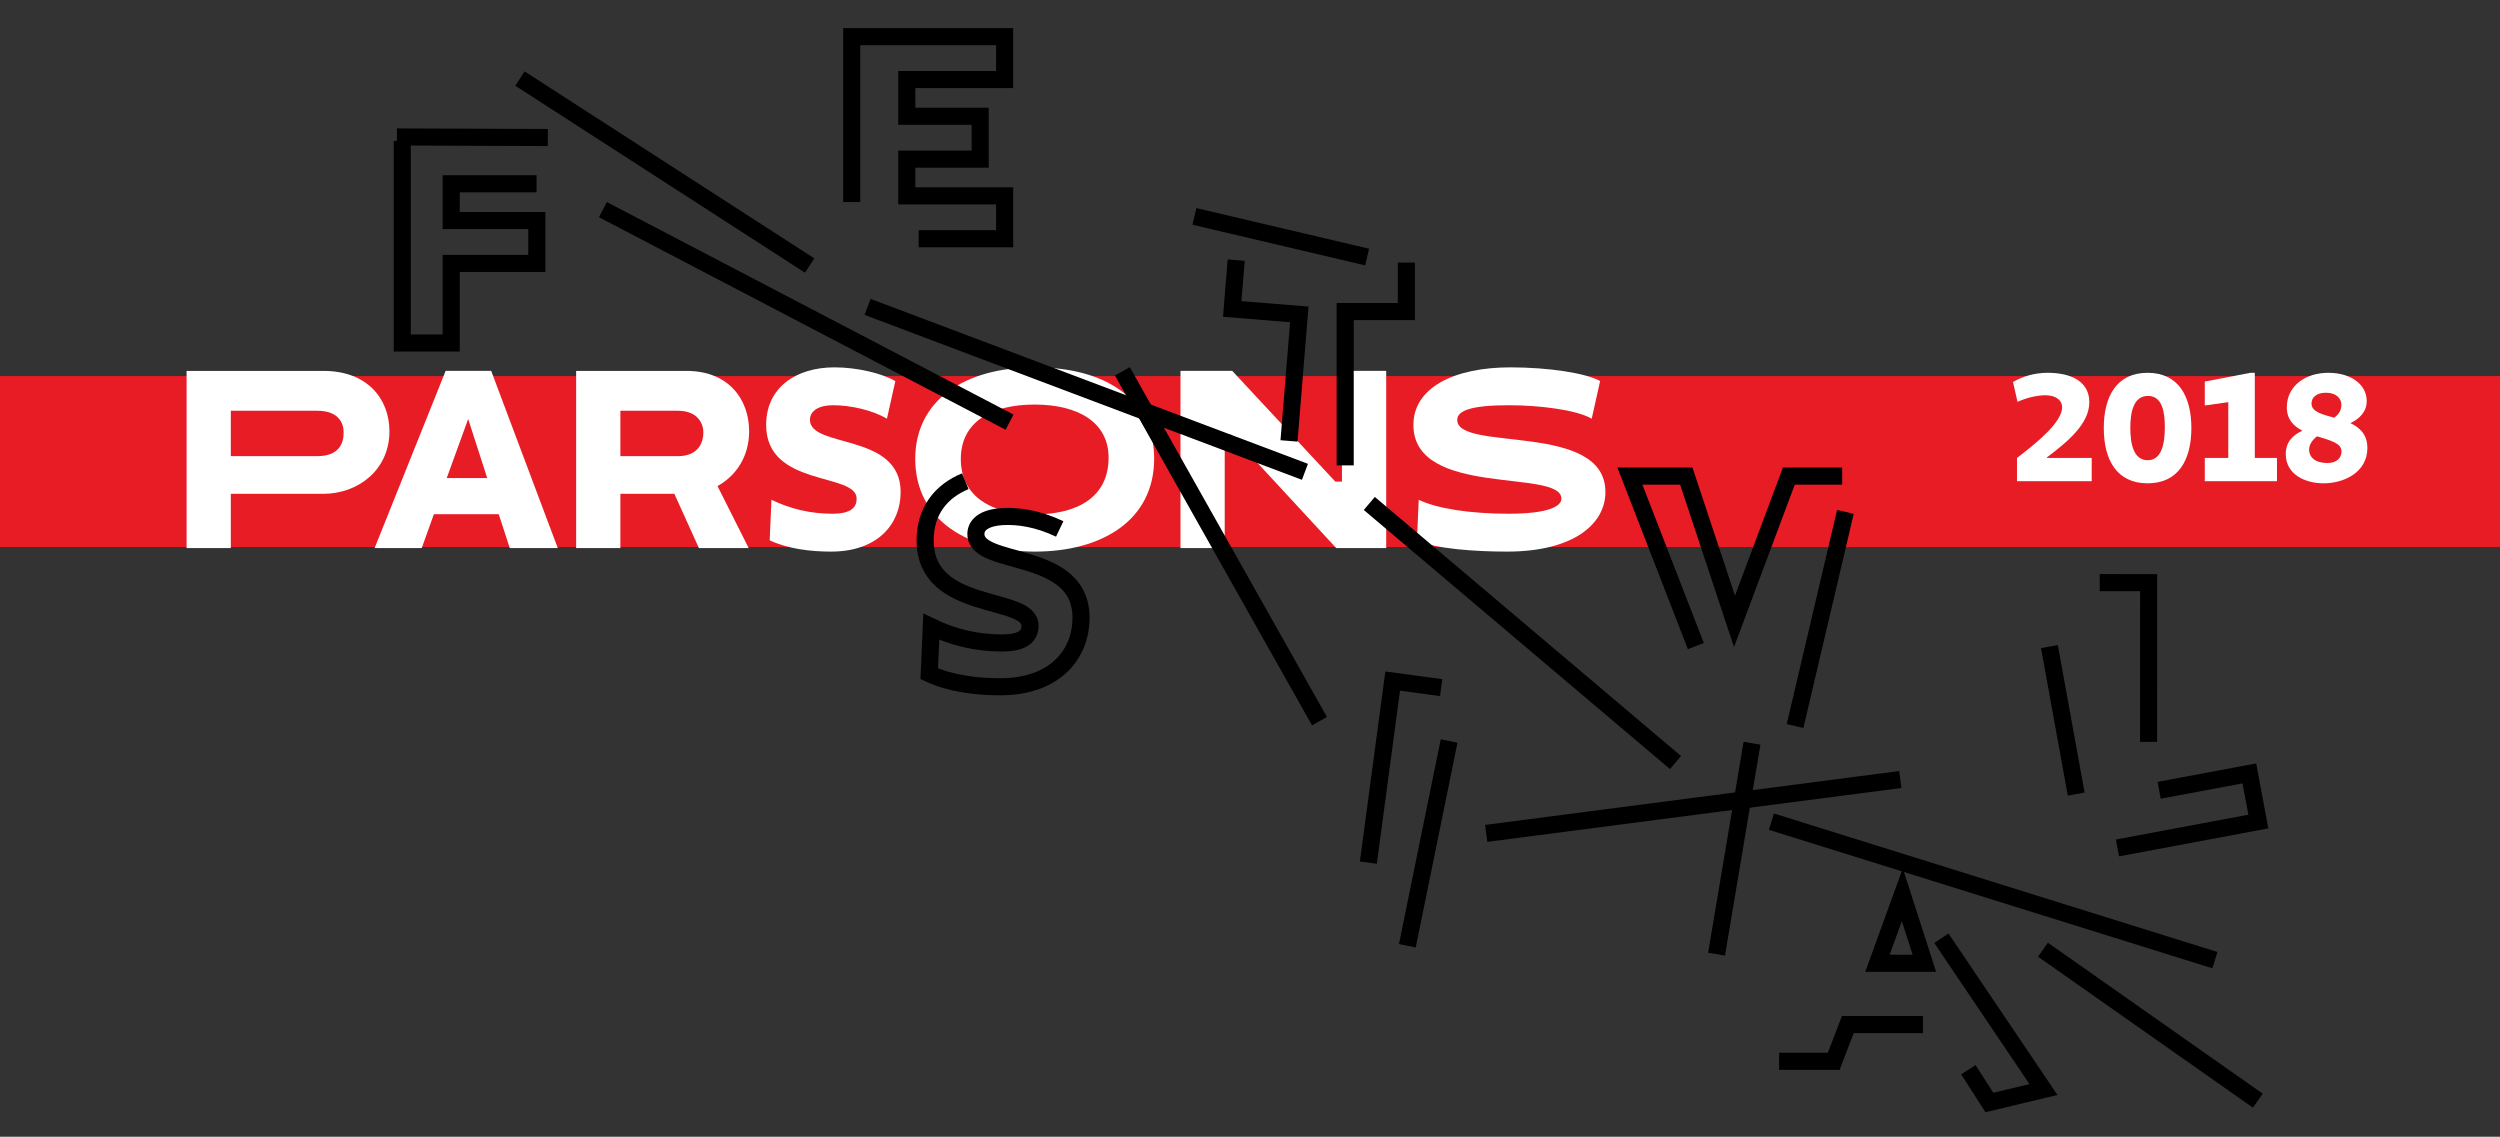 <?xml version="1.0" encoding="UTF-8"?>
<svg width="585px" height="266px" viewBox="0 0 585 266" version="1.1" xmlns="http://www.w3.org/2000/svg" xmlns:xlink="http://www.w3.org/1999/xlink">
    <rect x="0" y="0" width="585" height="266" fill="#333333" stroke="none"/>
    <!-- Generator: Sketch 49.2 (51160) - http://www.bohemiancoding.com/sketch -->
    <title>festival/logo2018</title>
    <desc>Created with Sketch.</desc>
    <defs></defs>
    <g id="festival/logo2018" stroke="none" stroke-width="1" fill="none" fill-rule="evenodd">
        <g id="Page-1" transform="translate(-3, 8)">
            <polygon id="Fill-1" fill="#E71C24" points="0 120 591 120 591 80 0 80"></polygon>
            <g id="Group-76" transform="translate(46, 0)">
                <path d="M11.013,88.118 L11.013,98.741 L31.201,98.741 C36.274,98.741 37.412,95.839 37.412,93.196 C37.412,91.02 36.274,88.118 31.201,88.118 L11.013,88.118 Z M0.66,78.791 L32.702,78.791 C43.003,78.791 48.128,85.372 48.128,92.937 C48.128,102.005 40.725,107.55 32.702,107.55 L11.013,107.55 L11.013,120.247 L0.66,120.247 L0.66,78.791 Z" id="Fill-2" fill="#FFFFFF"></path>
                <path d="M61.534,103.871 L71.007,103.871 L66.555,90.036 L61.534,103.871 Z M73.699,112.318 L58.532,112.318 L55.685,120.246 L44.659,120.246 L61.275,78.79 L71.939,78.79 L87.52,120.246 L76.287,120.246 L73.699,112.318 Z" id="Fill-4" fill="#FFFFFF"></path>
                <path d="M102.168,88.118 L102.168,98.741 L115.627,98.741 C120.182,98.741 121.579,95.839 121.579,93.196 C121.579,91.02 120.182,88.118 115.627,88.118 L102.168,88.118 Z M91.816,78.791 L117.646,78.791 C127.429,78.791 132.295,85.372 132.295,92.937 C132.295,98.948 129.137,103.405 124.892,105.737 L132.191,120.247 L120.544,120.247 L114.798,107.55 L102.168,107.55 L102.168,120.247 L91.816,120.247 L91.816,78.791 Z" id="Fill-6" fill="#FFFFFF"></path>
                <path d="M136.279,91.434 C136.279,82.676 143.267,77.961 152.274,77.961 C157.503,77.961 163.248,79.308 166.509,81.174 L164.543,89.984 C161.074,87.911 155.898,86.823 151.912,86.823 C148.703,86.823 146.529,88.066 146.529,90.242 C146.529,96.979 167.752,93.196 167.752,107.136 C167.752,114.546 162.472,121.076 151.447,121.076 C146.736,121.076 141.404,120.454 137.107,118.433 L137.522,108.95 C141.818,111.022 146.529,112.214 151.757,112.214 C156.312,112.214 157.451,110.608 157.451,108.69 C157.451,102.472 136.279,106.1 136.279,91.434" id="Fill-8" fill="#FFFFFF"></path>
                <path d="M199.069,112.37 C209.266,112.37 216.409,108.224 216.409,99.104 C216.409,90.813 209.266,86.667 199.12,86.667 C188.974,86.667 181.831,90.709 181.831,99.415 C181.831,108.172 188.974,112.37 199.069,112.37 M199.224,77.961 C215.529,77.961 227.073,85.32 227.073,99.311 C227.073,113.872 214.701,121.075 199.172,121.075 C183.539,121.075 171.168,113.769 171.168,99.363 C171.168,85.786 182.556,77.961 199.224,77.961" id="Fill-10" fill="#FFFFFF"></path>
                <polygon id="Fill-12" fill="#FFFFFF" points="245.137 93.715 243.584 93.715 243.584 120.247 233.232 120.247 233.232 78.79 245.344 78.79 269.467 104.7 271.019 104.7 271.019 78.79 281.372 78.79 281.372 120.247 269.674 120.247"></polygon>
                <path d="M287.738,91.434 C287.738,82.676 297.314,77.961 310.463,77.961 C319.314,77.961 328.166,79.308 331.427,81.174 L329.46,89.984 C325.992,87.911 317.192,86.823 310.1,86.823 C301.352,86.823 297.988,88.066 297.988,90.242 C297.988,97.86 332.67,90.554 332.67,107.136 C332.67,114.546 325.319,121.076 309.635,121.076 C302.335,121.076 292.863,120.454 288.566,118.433 L288.981,108.95 C293.277,111.022 301.094,112.214 309.945,112.214 C318.952,112.214 322.368,110.608 322.368,108.69 C322.368,101.591 287.738,108.587 287.738,91.434" id="Fill-14" fill="#FFFFFF"></path>
                <path d="M428.974,104.602 L428.974,99.161 C434.036,95.307 439.533,90.675 439.533,87.317 C439.533,85.638 438.073,84.488 435.588,84.488 C433.787,84.488 431.21,85.048 429.098,86.043 L428.042,81.379 C430.341,80.074 433.073,79.235 436.148,79.235 C441.769,79.235 445.899,81.348 445.899,86.104 C445.899,91.234 440.774,95.4 435.93,99.068 L435.93,99.161 L446.458,99.161 L446.458,104.602 L428.974,104.602 Z" id="Fill-16" fill="#FFFFFF"></path>
                <path d="M459.565,99.69 C462.826,99.69 463.571,95.835 463.571,91.919 C463.571,88.809 463.136,84.644 459.627,84.644 C456.211,84.644 455.497,88.499 455.497,92.136 C455.497,95.835 456.242,99.69 459.565,99.69 M459.534,79.235 C466.707,79.235 469.781,84.675 469.781,92.167 C469.781,99.659 466.707,105.099 459.534,105.099 C452.36,105.099 449.286,99.659 449.286,92.167 C449.286,84.675 452.36,79.235 459.534,79.235" id="Fill-18" fill="#FFFFFF"></path>
                <polygon id="Fill-20" fill="#FFFFFF" points="472.921 104.602 472.921 99.161 478.418 99.161 478.418 86.104 472.921 86.882 472.921 81.286 483.604 79.235 484.629 79.235 484.629 99.161 489.815 99.161 489.815 104.602"></polygon>
                <path d="M503.201,89.742 C504.598,88.747 504.878,87.659 504.878,86.696 C504.878,85.234 503.667,83.897 501.276,83.897 C499.04,83.897 497.891,85.017 497.891,86.416 C497.891,88.374 500.375,88.964 503.201,89.742 M499.195,94.094 C498.108,94.872 497.332,96.115 497.332,97.141 C497.332,99.069 498.822,100.343 501.586,100.343 C504.008,100.343 504.909,99.006 504.909,97.576 C504.909,95.648 502.145,95.027 499.195,94.094 M495.779,92.788 C493.698,91.731 492.115,90.146 492.115,87.317 C492.115,82.25 496.524,79.235 501.834,79.235 C507.207,79.235 510.809,82.032 510.809,85.825 C510.809,88.374 509.132,89.99 506.99,91.017 C509.195,92.043 510.965,93.691 510.965,96.831 C510.965,102.551 505.468,105.099 500.717,105.099 C496.4,105.099 491.866,103.016 491.866,98.26 C491.866,95.431 493.512,93.784 495.779,92.788" id="Fill-22" fill="#FFFFFF"></path>
                <path d="M85.194,24.181 L49.883,24.045" id="Stroke-24" stroke="#000000" stroke-width="4"></path>
                <path d="M146.46,54.136 L78.674,10.39" id="Stroke-26" stroke="#000000" stroke-width="4"></path>
                <polyline id="Stroke-28" stroke="#000000" stroke-width="4" points="171.966 47.865 192.087 47.865 192.087 37.834 169.185 37.834 169.185 29.237 186.361 29.237 186.361 19.207 169.185 19.207 169.185 10.609 192.087 10.609 192.087 0.579 156.302 0.579 156.302 39.282"></polyline>
                <path d="M262.356,102.406 L160.011,63.813" id="Stroke-30" stroke="#000000" stroke-width="4"></path>
                <path d="M182.88,104.606 C177.219,106.934 173.483,111.557 173.483,118.446 C173.483,135.443 198.021,131.188 198.021,138.395 C198.021,140.618 196.701,142.455 191.422,142.455 C185.361,142.455 179.903,141.06 174.923,138.658 L174.443,149.643 C179.423,151.985 185.602,152.703 191.062,152.703 C203.841,152.703 209.96,145.133 209.96,136.545 C209.96,120.388 185.361,124.773 185.361,116.965 C185.361,114.442 187.927,113.068 191.641,112.875 C195.384,112.681 199.941,113.375 204.972,115.774" id="Stroke-32" stroke="#000000" stroke-width="4"></path>
                <path d="M98.08,41.053 L193.233,90.787" id="Stroke-34" stroke="#000000" stroke-width="4"></path>
                <polyline id="Stroke-36" stroke="#000000" stroke-width="4" points="51.127 24.977 51.127 72.263 62.578 72.263 62.578 53.636 82.617 53.636 82.617 43.606 62.578 43.606 62.578 35.008 82.55 35.008"></polyline>
                <polyline id="Stroke-38" stroke="#000000" stroke-width="4" points="246.269 52.869 245.341 64.294 261.034 65.571 258.63 95.175"></polyline>
                <path d="M276.909,52.149 L236.501,42.639" id="Stroke-40" stroke="#000000" stroke-width="4"></path>
                <polyline id="Stroke-42" stroke="#000000" stroke-width="4" points="271.773 100.899 271.773 64.903 286.087 64.903 286.087 53.44"></polyline>
                <path d="M349.068,170.431 L277.416,109.809" id="Stroke-44" stroke="#000000" stroke-width="4"></path>
                <polyline id="Stroke-46" stroke="#000000" stroke-width="4" points="388.069 103.405 375.59 103.405 362.871 137.399 351.592 103.405 338.393 103.405 353.827 143.176"></polyline>
                <path d="M377.042,161.89 L388.825,111.78" id="Stroke-48" stroke="#000000" stroke-width="4"></path>
                <path d="M304.775,187.011 L401.673,174.406" id="Stroke-50" stroke="#000000" stroke-width="4"></path>
                <polyline id="Stroke-52" stroke="#000000" stroke-width="4" points="294.235 152.901 282.885 151.377 277.194 193.854"></polyline>
                <path d="M296.091,165.396 L286.318,213.312" id="Stroke-54" stroke="#000000" stroke-width="4"></path>
                <path d="M265.758,160.755 L219.634,78.897" id="Stroke-56" stroke="#000000" stroke-width="4"></path>
                <path d="M475.294,216.676 L371.51,184.268" id="Stroke-58" stroke="#000000" stroke-width="4"></path>
                <path d="M436.566,143.301 L442.829,177.814" id="Stroke-60" stroke="#000000" stroke-width="4"></path>
                <polyline id="Stroke-62" stroke="#000000" stroke-width="4" points="459.767 165.598 459.784 128.342 448.333 128.337"></polyline>
                <polyline id="Stroke-64" stroke="#000000" stroke-width="4" points="452.488 190.414 485.453 184.244 483.348 172.976 462.243 176.927"></polyline>
                <path d="M435.052,214.229 L485.326,249.551" id="Stroke-66" stroke="#000000" stroke-width="4"></path>
                <polyline id="Stroke-68" stroke="#000000" stroke-width="4" points="417.598 242.315 422.511 249.98 435.173 246.953 411.284 211.546"></polyline>
                <polyline id="Stroke-70" stroke="#000000" stroke-width="4" points="373.313 240.345 386.092 240.345 389.392 231.748 406.971 231.748"></polyline>
                <path d="M366.971,165.918 L358.672,215.273" id="Stroke-72" stroke="#000000" stroke-width="4"></path>
                <polygon id="Stroke-74" stroke="#000000" stroke-width="4" points="396.323 217.407 402.143 201.371 407.301 217.407"></polygon>
            </g>
        </g>
    </g>
</svg>